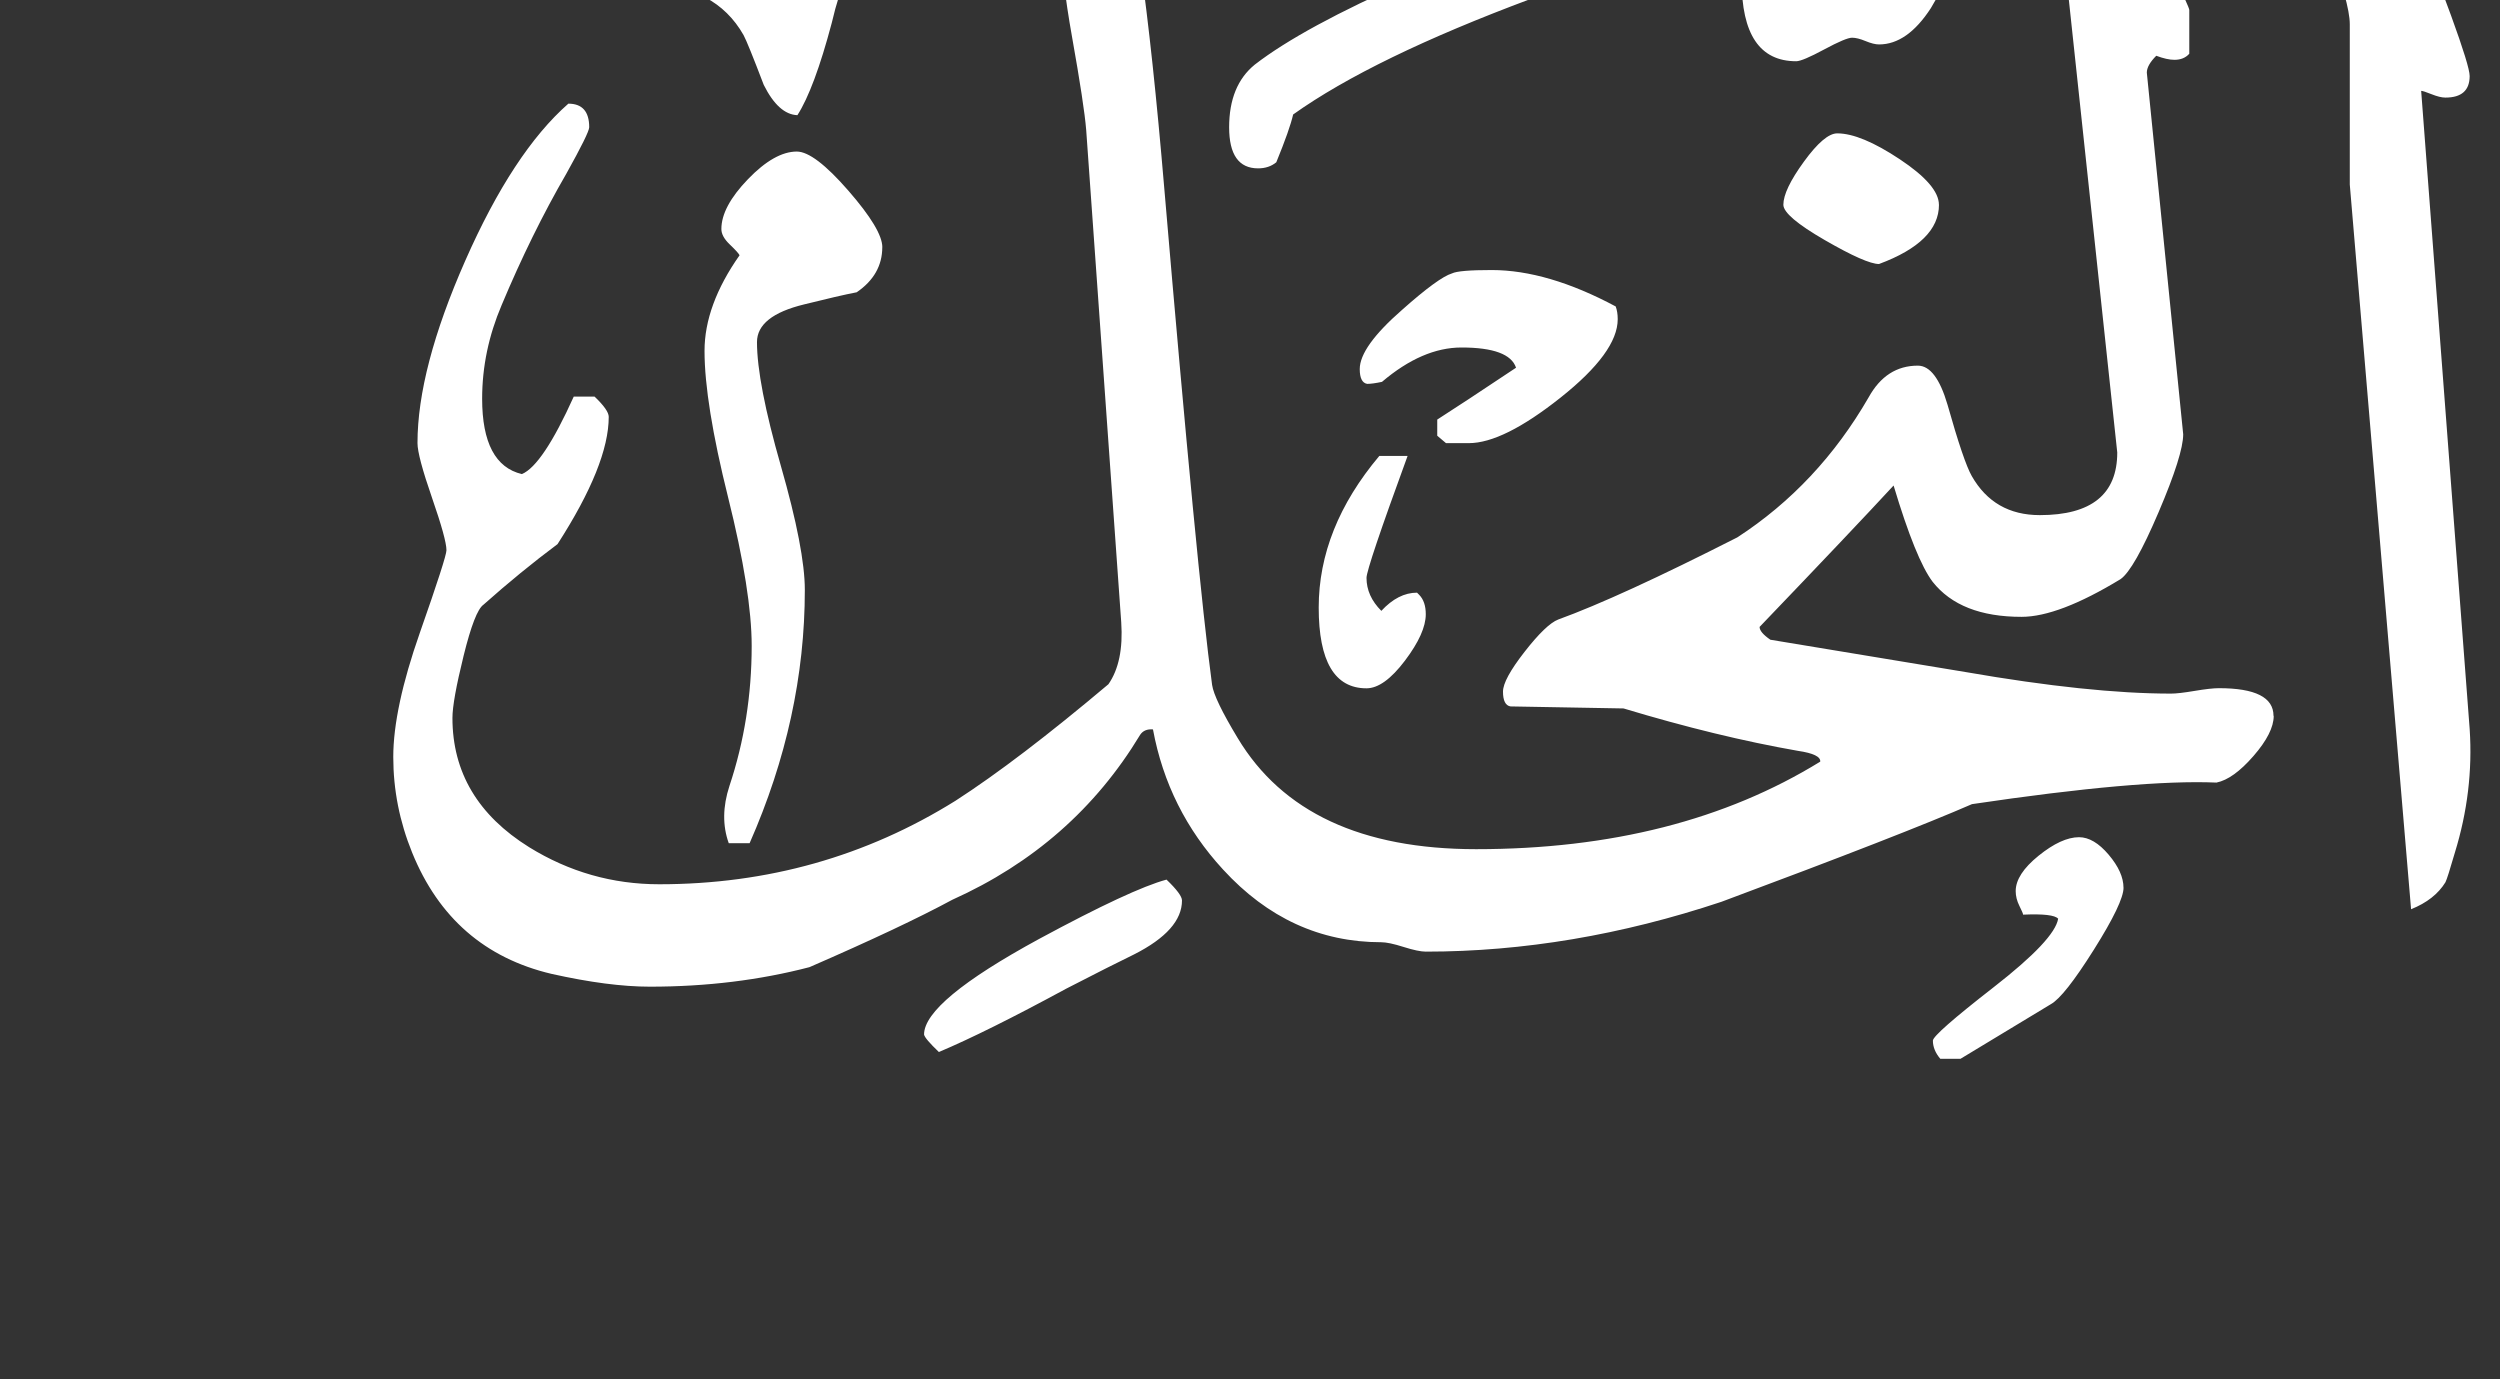 <!-- Generated by IcoMoon.io -->
<svg version="1.1" xmlns="http://www.w3.org/2000/svg" width="58" height="32" viewBox="0 0 58 32" fill="#fff" >
<rect x="0" y="0" width="58" height="32" fill="#333333" stroke="none"/>
<title>surah16</title>
<path d="M57.297 16.922q0.094 1.438-0.344 2.859-0.172 0.594-0.219 0.688-0.25 0.406-0.797 0.625l-1.422-16.813v-3.719q0-0.25-0.133-0.719t-0.133-0.688q0-0.844 0.859-2.266 0.359 0 0.469 0.156 1.719 4.281 1.719 4.719 0 0.5-0.563 0.5-0.125 0-0.32-0.078t-0.242-0.078zM45.266-1.266q0 0.688-0.469 1.453-0.547 0.844-1.203 0.844-0.125 0-0.313-0.078t-0.313-0.078q-0.141 0-0.648 0.273t-0.648 0.273q-1.266 0-1.266-1.875 0-0.516 0.297-1.422 0.109 0 0.266-0.063t0.25-0.063q0 0.734 0.641 1.766 0.641-0.266 0.641-0.922 0-0.109-0.070-0.547t-0.023-0.547q0.125-0.25 0.391-0.734 0.547 0.078 0.719 0.844 0 0.094 0.172 1.094 0.188 0.063 0.266-0.063-0.172-0.297-0.016-0.969 0.141-0.641 0.391-0.906h0.484q0.453 0.844 0.453 1.719zM44.984 4.75q0 0.859-1.391 1.375-0.297 0-1.258-0.555t-0.961-0.82q0-0.344 0.477-1t0.773-0.656q0.547 0 1.453 0.602t0.906 1.055zM39.594-2.438q0 0.859-1.859 1.625-0.75 0.234-2.203 0.781-3.688 1.375-5.531 2.688-0.078 0.344-0.391 1.109-0.172 0.141-0.422 0.141-0.672 0-0.672-0.953 0-0.969 0.594-1.453 1.109-0.859 3.594-1.953 5.641-2.406 6.125-2.406h0.578q0.188 0.188 0.188 0.422zM37.484 7.109q0.047 0.125 0.047 0.297 0 0.766-1.328 1.82t-2.125 1.055h-0.531l-0.203-0.172v-0.375q0.563-0.359 1.828-1.203-0.156-0.469-1.266-0.469-0.906 0-1.844 0.797-0.219 0.047-0.344 0.047-0.172-0.031-0.172-0.344 0-0.516 0.984-1.375 0.844-0.75 1.156-0.844 0.156-0.078 0.922-0.078 1.297 0 2.875 0.844zM49.266 20.594q0 0.344-0.688 1.438t-1 1.266l-2.094 1.266h-0.469q-0.172-0.203-0.172-0.422 0-0.141 1.414-1.242t1.492-1.586q-0.109-0.125-0.813-0.094 0-0.031-0.086-0.203t-0.086-0.344q0-0.391 0.531-0.82t0.938-0.43q0.344 0 0.688 0.406t0.344 0.766zM52.75 16.609q0 0.391-0.469 0.93t-0.859 0.617q-1.781-0.078-5.672 0.5-1.578 0.688-5.813 2.266-3.469 1.156-6.859 1.156-0.172 0-0.516-0.109t-0.516-0.109q-2.125 0-3.672-1.688-1.281-1.391-1.625-3.25-0.203-0.016-0.297 0.125-1.547 2.563-4.359 3.828-1.156 0.625-3.313 1.563-1.734 0.453-3.703 0.453-0.953 0-2.281-0.297-2.313-0.547-3.234-2.813-0.438-1.078-0.438-2.219 0-1.125 0.617-2.883t0.617-1.914q0-0.25-0.336-1.219t-0.336-1.266q0-1.719 1.109-4.234t2.391-3.641q0.484 0 0.484 0.547 0 0.125-0.531 1.078-0.813 1.406-1.5 3.047-0.453 1.063-0.453 2.172 0 1.531 0.922 1.75 0.484-0.203 1.203-1.797h0.484q0.328 0.313 0.328 0.469 0 1.109-1.188 2.953-0.859 0.641-1.719 1.406-0.203 0.141-0.461 1.188t-0.258 1.438q0 1.891 1.781 3 1.391 0.859 3.016 0.859 3.766 0 6.875-1.938 1.453-0.938 3.547-2.703 0.359-0.516 0.297-1.438l-0.813-11.422q-0.047-0.578-0.328-2.156-0.25-1.406-0.25-2.188 0-1.781 0.75-2.5h0.484q0.625 1.922 1.156 8.203 0.766 8.984 1.109 11.516 0.047 0.328 0.594 1.234 1.547 2.578 5.531 2.578 4.688 0 7.984-2.031 0.016-0.172-0.516-0.25-1.875-0.328-4.047-0.984l-2.625-0.047q-0.172-0.031-0.172-0.344 0-0.281 0.5-0.922t0.781-0.75q1.422-0.516 4.156-1.906 1.875-1.219 3.047-3.25 0.406-0.734 1.141-0.734 0.422 0 0.688 0.906 0.375 1.328 0.563 1.656 0.516 0.906 1.578 0.906 1.797 0 1.797-1.453l-1.25-11.688q0-0.25 0.734-2.063h0.484q1.703 3.359 1.703 3.484v1.016q-0.125 0.141-0.344 0.141-0.172 0-0.422-0.094-0.219 0.219-0.219 0.391l0.844 8.391q0 0.469-0.57 1.805t-0.883 1.555q-1.438 0.875-2.297 0.875-1.422 0-2.063-0.813-0.391-0.516-0.906-2.234-0.938 1.016-3.109 3.281 0 0.125 0.25 0.297l4.531 0.75q2.875 0.5 4.766 0.5 0.172 0 0.547-0.063t0.563-0.063q1.266 0 1.266 0.641zM33.078 14.25q0 0.438-0.484 1.078t-0.891 0.641q-1.109 0-1.109-1.875 0-1.844 1.406-3.516h0.656q-0.953 2.609-0.953 2.828 0 0.422 0.344 0.766 0.391-0.422 0.828-0.422l0.047 0.047q0.156 0.156 0.156 0.453zM21.875-1.75q0 0.484-0.484 0.953-0.406-0.125-1.266-0.531-0.516 0.516-0.828 1.859-0.406 1.531-0.797 2.141-0.438-0.016-0.781-0.703-0.375-0.984-0.469-1.156-0.328-0.578-0.891-0.875-0.219 0.031-0.688-0.063-0.266-0.125-0.641-0.594t-0.375-0.766q0-0.375 0.313-0.805t0.656-0.43q0.781 0 1.469 0.844 0.422 0.484 1.234 1.5 0.125-0.094 0.813-1.594 0.516-1.156 1.109-1.156 0.469 0 1.047 0.461t0.578 0.914zM20.469 5.734q0 0.641-0.594 1.047-0.406 0.078-1.219 0.281-1.094 0.266-1.094 0.875 0 0.938 0.555 2.875t0.555 2.875q0 2.969-1.281 5.875h-0.484q-0.219-0.609 0.016-1.328 0.516-1.547 0.516-3.25 0-1.25-0.547-3.445t-0.547-3.398q0-1.063 0.813-2.219-0.031-0.063-0.227-0.25t-0.195-0.359q0-0.516 0.617-1.156t1.133-0.641q0.406 0 1.195 0.906t0.789 1.313zM27.422 20.891q0 0.688-1.109 1.25-0.516 0.25-1.578 0.797-1.844 1-2.953 1.469-0.328-0.313-0.344-0.406 0-0.766 2.672-2.219 2.141-1.156 2.953-1.375 0.359 0.344 0.359 0.484z"></path>
</svg>
